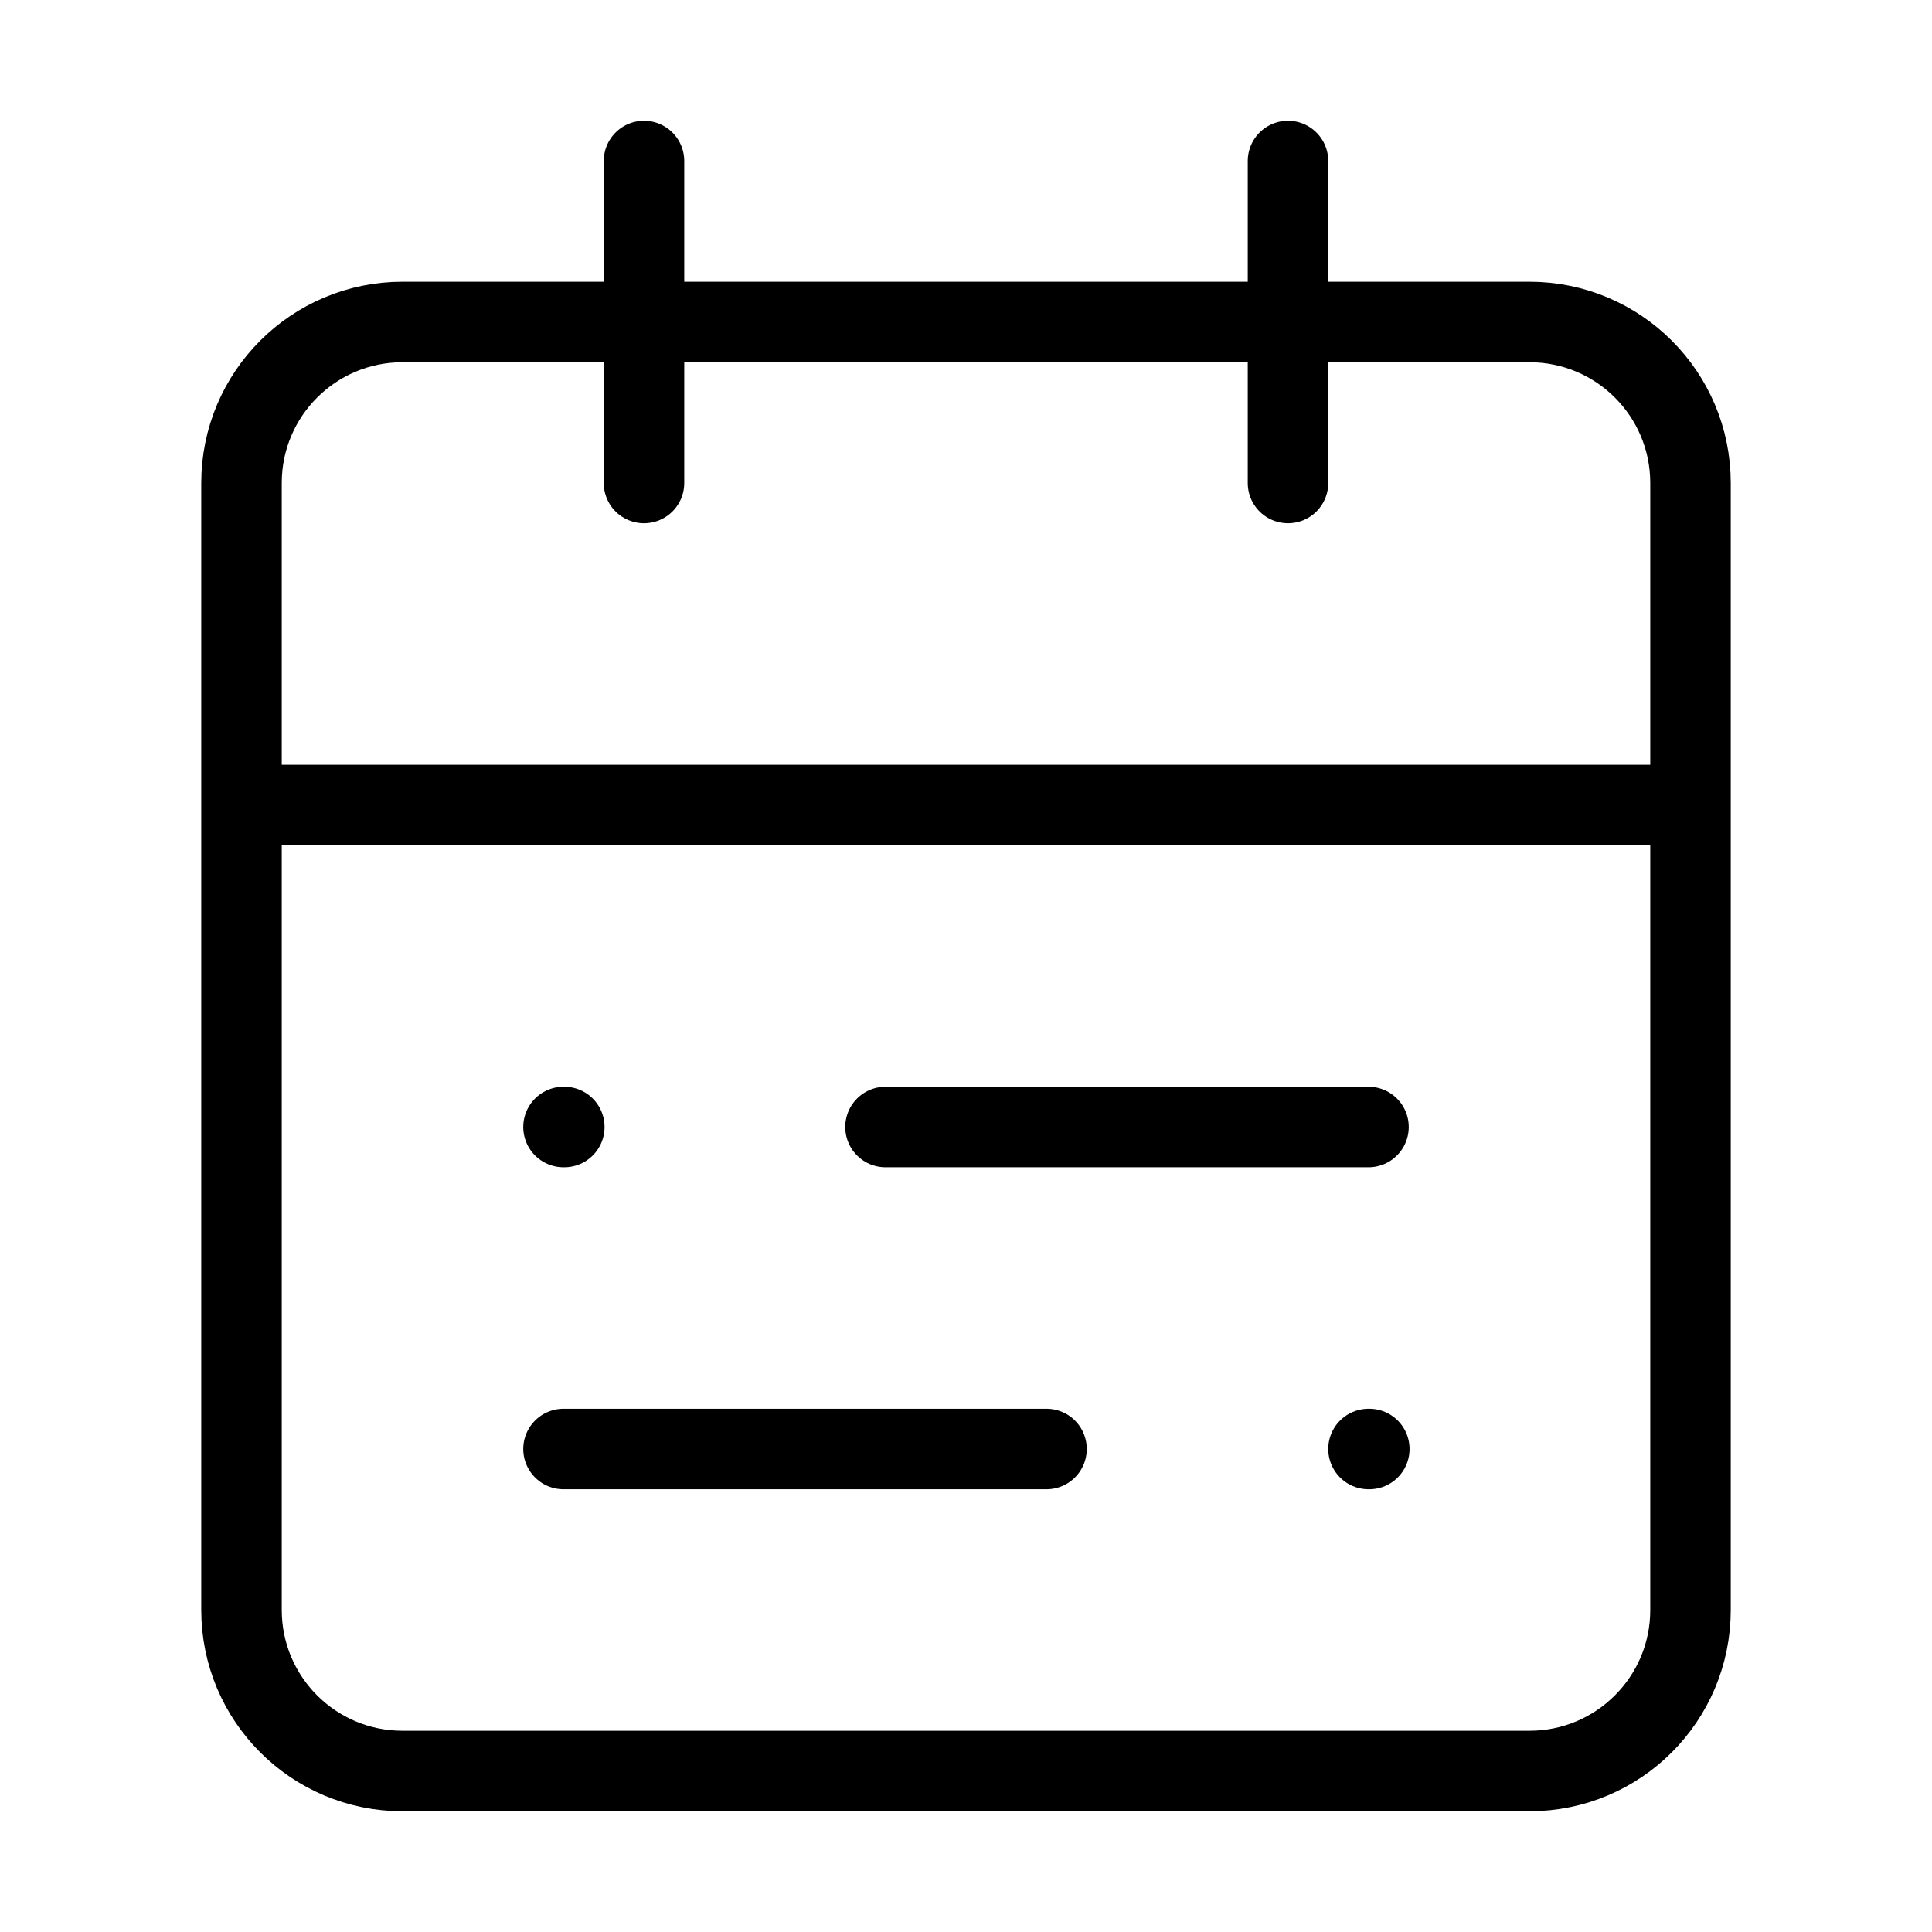 <svg width="24" height="24" viewBox="0 0 24 24" fill="none" xmlns="http://www.w3.org/2000/svg"><path d="M19 4H5C3.895 4 3 4.895 3 6V20C3 21.105 3.895 22 5 22H19C20.105 22 21 21.105 21 20V6C21 4.895 20.105 4 19 4ZM16 2V6M3 10H21M8 2V6M17 14H11M13 18H7M7 14H7.01M17 18H17.01" stroke="currentColor" stroke-linecap="round" stroke-linejoin="round"/></svg>